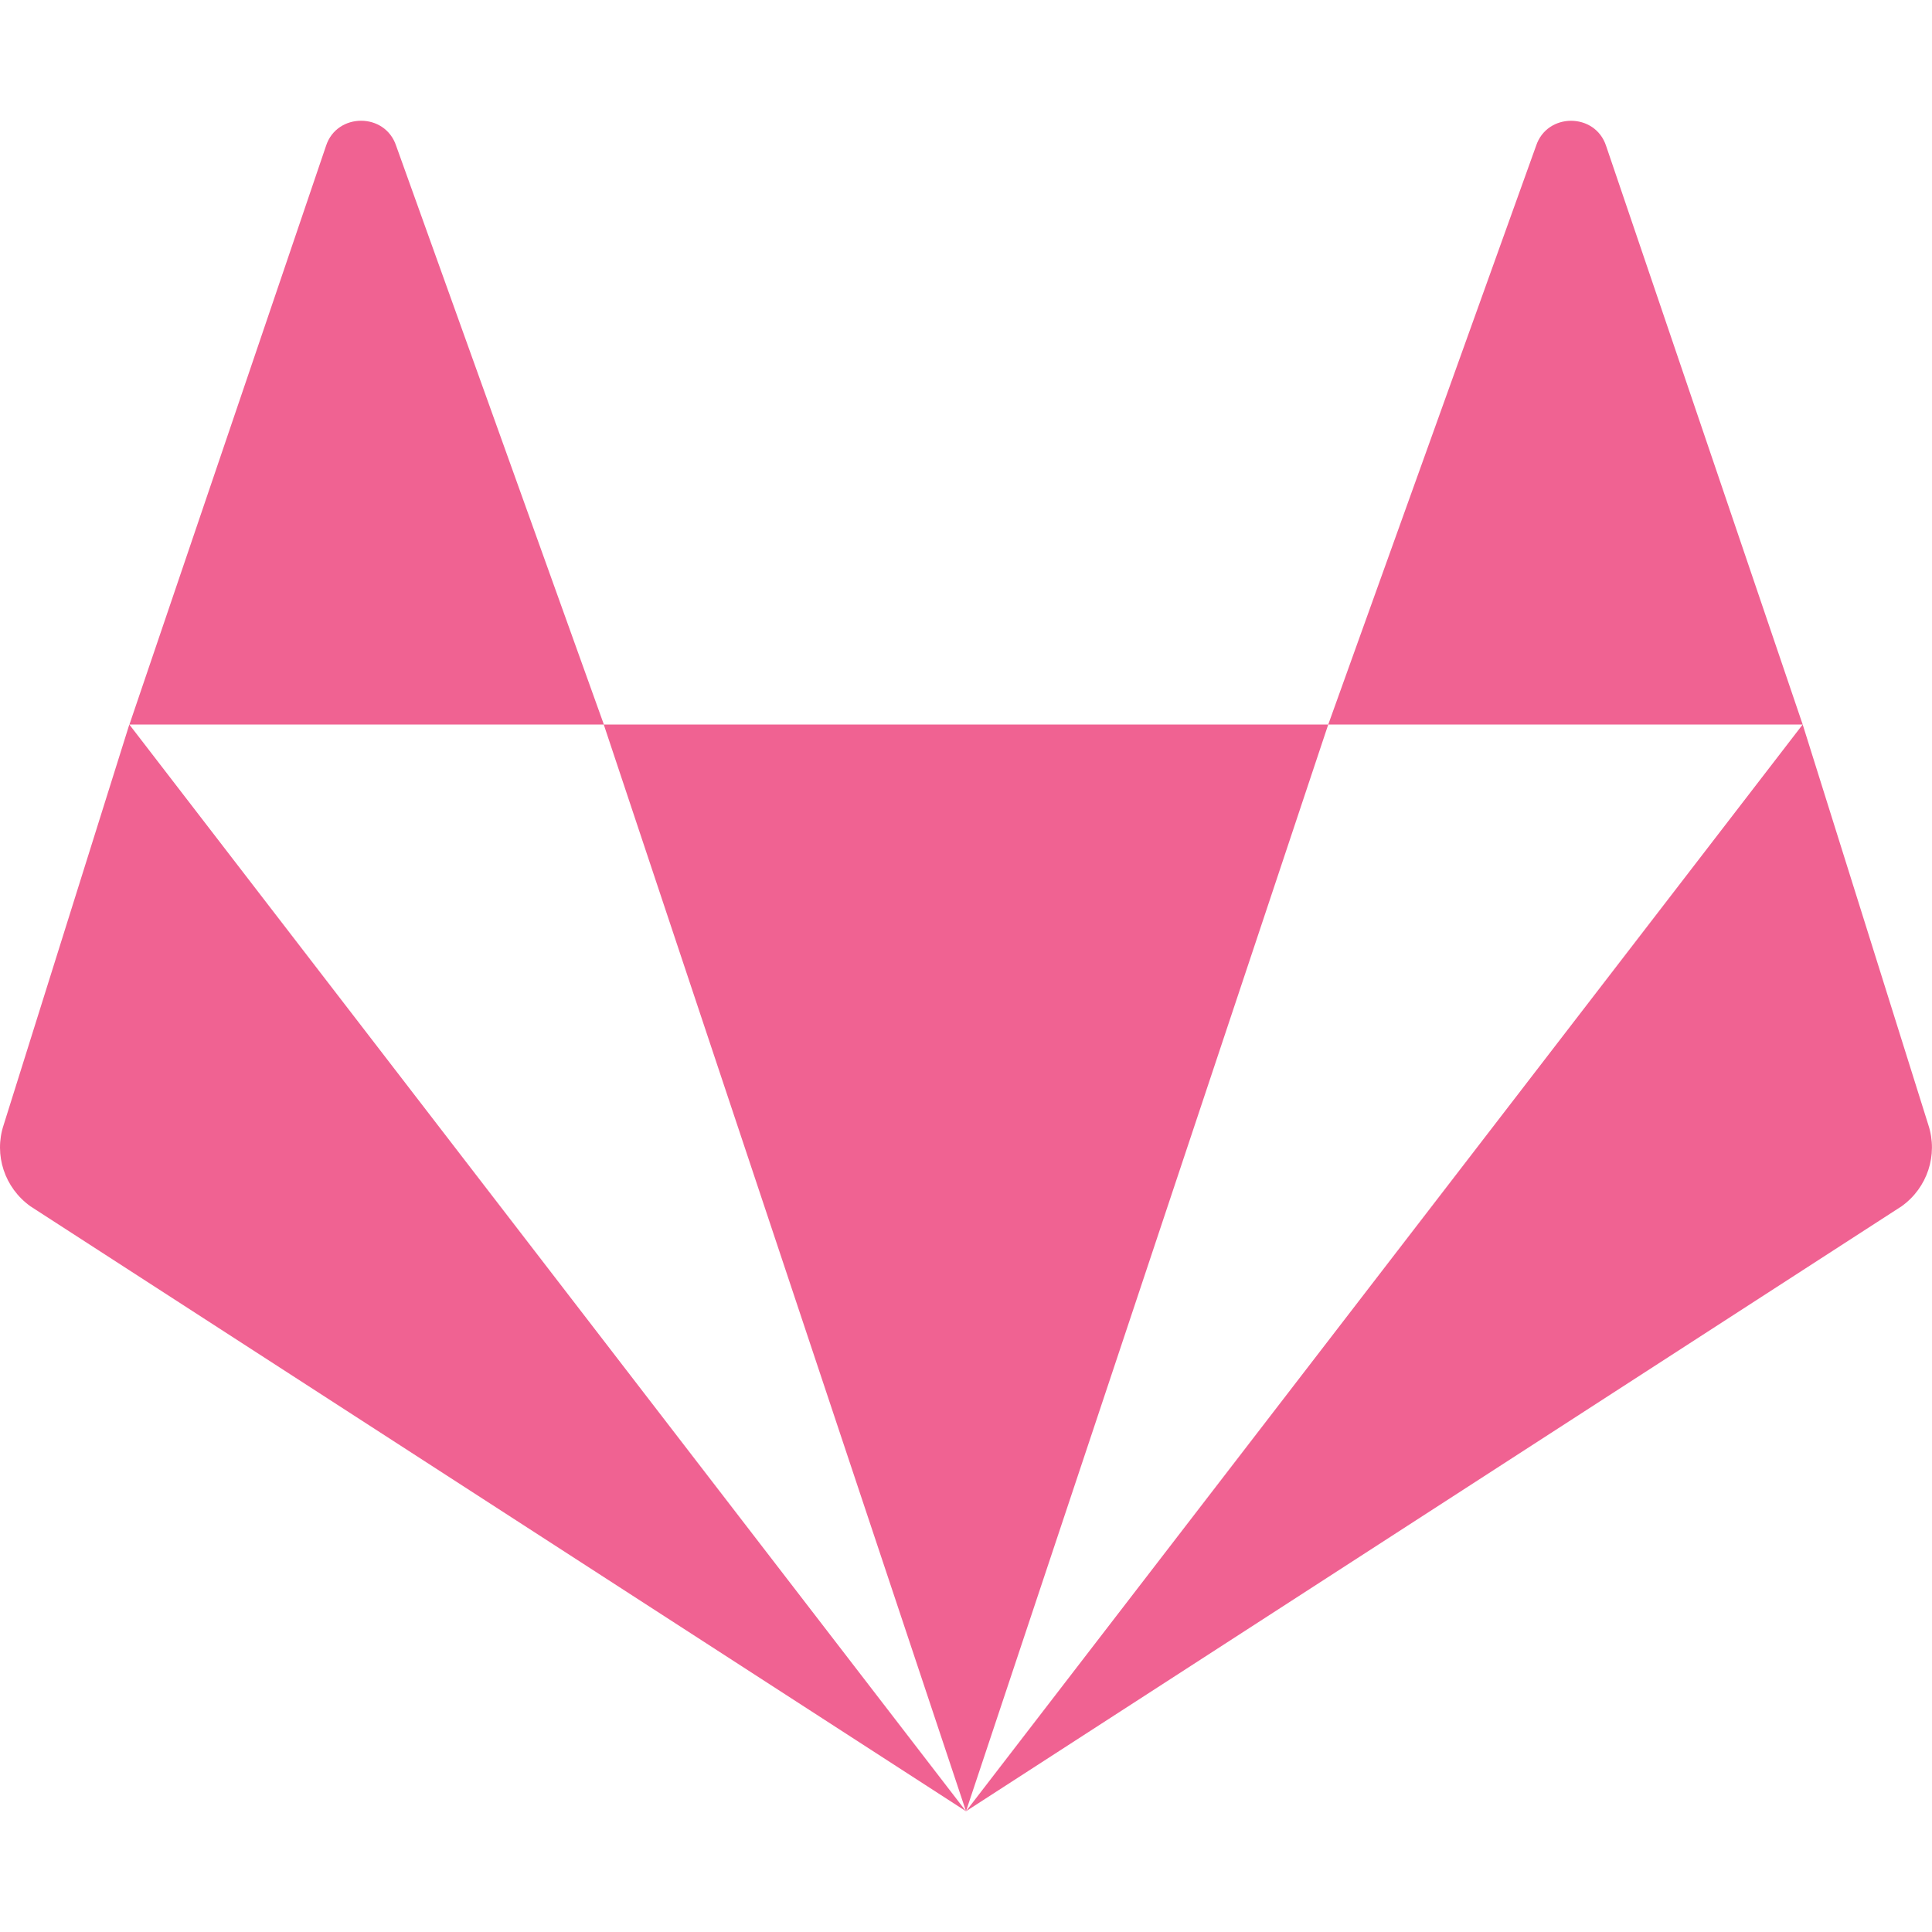 <svg version="1.1" viewBox="0 0 16 16" xmlns="http://www.w3.org/2000/svg">
 <g transform="translate(0,-1036.362)">
  <path d="m2.99 1037.362c-0.122 0-0.245 0.069-0.29 0.208l-1.628 4.792h3.929l-1.72-4.792c-0.046-0.139-0.168-0.208-0.29-0.208zm2.01 5 3 9 3-9zm6 0h3.929l-1.628-4.792c-0.091-0.277-0.489-0.277-0.58 0zm3.929 0-6.929 9 7.748-5.01c0.214-0.153 0.303-0.425 0.222-0.673zm-6.929 9-6.929-9-1.041 3.317c-0.082 0.248 0.008 0.52 0.222 0.673z" style="-inkscape-stroke:none;fill:#f06292;font-variation-settings:normal;stop-color:#000000;stroke-width:.727"/>
 </g>
</svg>
